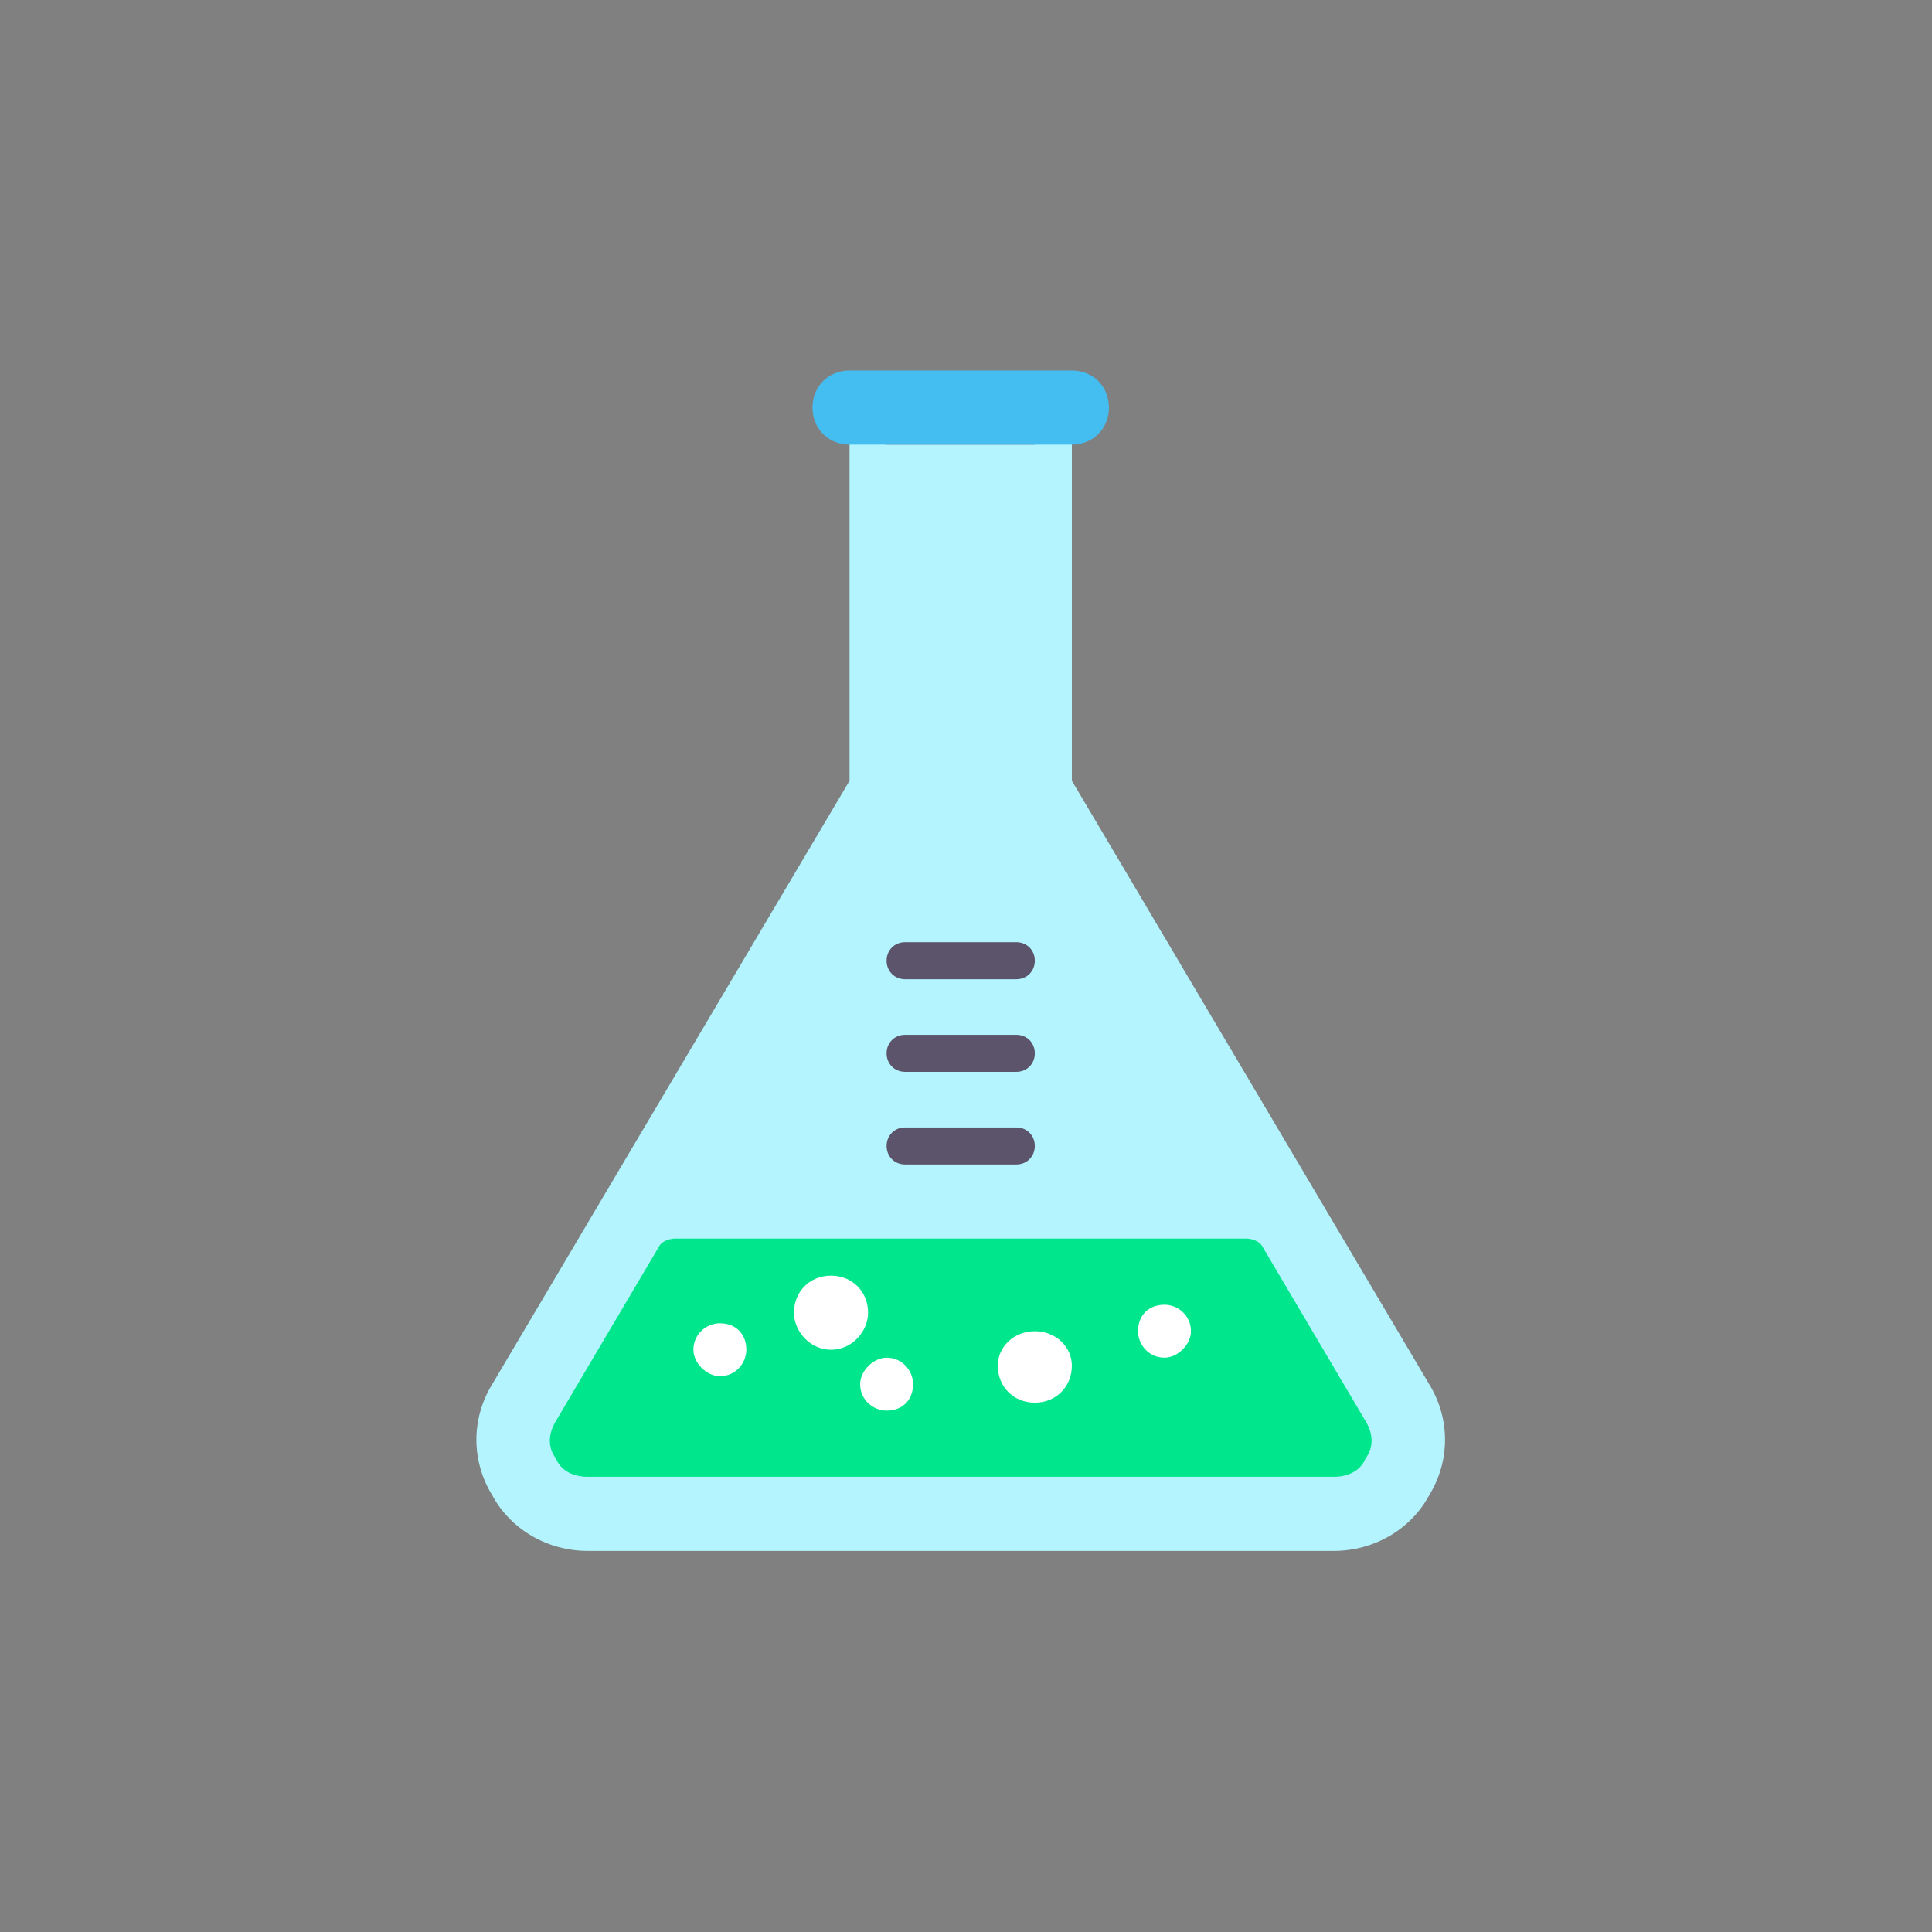 <svg version="1.2" xmlns="http://www.w3.org/2000/svg" viewBox="0 0 73 73" width="73" height="73">
	<rect x="0" y="0" width="73" height="73" fill="#808080" stroke="none"/>
	<title>test-driven-development-svg</title>
	<style>
		.s0 { fill: #b3f4ff } 
		.s1 { fill: #00e68c } 
		.s2 { fill: #5c546a } 
		.s3 { fill: #ffffff } 
		.s4 { fill: #44bef1 } 
	</style>
	<g id="SVGRepo_bgCarrier">
	</g>
	<g id="SVGRepo_tracerCarrier">
	</g>
	<g id="SVGRepo_iconCarrier">
		<g id="team-collaboration/management/test-driven-development">
			<g id="container">
				<g id="flask">
					<path id="Shape" class="s0" d="m54 52.3l-13.5-22.8v-12.7c0-0.4-0.3-0.7-0.7-0.7-0.4 0-0.7 0.3-0.7 0.7h-5.6c0-0.4-0.3-0.7-0.7-0.7-0.4 0-0.7 0.3-0.7 0.7v12.7l-13.5 22.8c-0.8 1.3-0.8 2.9 0 4.2 0.7 1.3 2.1 2.1 3.6 2.1h28.2c1.5 0 2.9-0.8 3.6-2.1 0.8-1.3 0.8-2.9 0-4.2z"/>
					<path id="Shape" class="s1" d="m51.6 53.7l-3.9-6.6c-0.1-0.2-0.4-0.3-0.6-0.3h-21.6c-0.2 0-0.5 0.1-0.6 0.3l-3.9 6.6c-0.3 0.5-0.3 1 0 1.4 0.2 0.5 0.7 0.7 1.2 0.7h28.2c0.5 0 1-0.2 1.2-0.7 0.3-0.4 0.3-0.9 0-1.4z"/>
					<path id="Shape" class="s2" d="m38.4 37h-4.2c-0.4 0-0.7-0.3-0.7-0.7 0-0.4 0.3-0.7 0.7-0.7h4.2c0.4 0 0.7 0.3 0.7 0.7 0 0.4-0.3 0.7-0.7 0.7z"/>
					<path id="Shape" class="s2" d="m38.4 40.5h-4.2c-0.4 0-0.7-0.3-0.7-0.7 0-0.4 0.3-0.7 0.7-0.7h4.2c0.4 0 0.7 0.3 0.7 0.7 0 0.4-0.3 0.7-0.7 0.7z"/>
					<path id="Shape" class="s2" d="m38.4 44h-4.2c-0.4 0-0.7-0.3-0.7-0.7 0-0.4 0.3-0.7 0.7-0.7h4.2c0.4 0 0.7 0.3 0.7 0.7 0 0.4-0.3 0.7-0.7 0.7z"/>
					<path id="Oval" class="s3" d="m39.1 53c-0.8 0-1.4-0.6-1.4-1.4 0-0.7 0.6-1.3 1.4-1.3 0.8 0 1.4 0.6 1.4 1.3 0 0.8-0.6 1.4-1.4 1.4z"/>
					<path id="Oval" class="s3" d="m31.4 51c-0.8 0-1.4-0.7-1.4-1.4 0-0.8 0.6-1.4 1.4-1.4 0.8 0 1.4 0.6 1.4 1.4 0 0.7-0.6 1.4-1.4 1.4z"/>
					<path id="Oval" class="s3" d="m44 51.3c-0.6 0-1-0.5-1-1 0-0.6 0.4-1 1-1 0.5 0 1 0.4 1 1 0 0.5-0.5 1-1 1z"/>
					<path id="Oval" class="s3" d="m33.5 53.3c-0.5 0-1-0.4-1-1 0-0.5 0.5-1 1-1 0.6 0 1 0.5 1 1 0 0.6-0.4 1-1 1z"/>
					<path id="Oval" class="s3" d="m27.2 52c-0.5 0-1-0.5-1-1 0-0.6 0.5-1 1-1 0.6 0 1 0.4 1 1 0 0.5-0.4 1-1 1z"/>
					<path id="Shape" class="s4" d="m40.5 14h-8.4c-0.8 0-1.4 0.6-1.4 1.4 0 0.8 0.6 1.4 1.4 1.4h8.4c0.8 0 1.4-0.6 1.4-1.4 0-0.8-0.6-1.4-1.4-1.4z"/>
				</g>
			</g>
		</g>
	</g>
</svg>